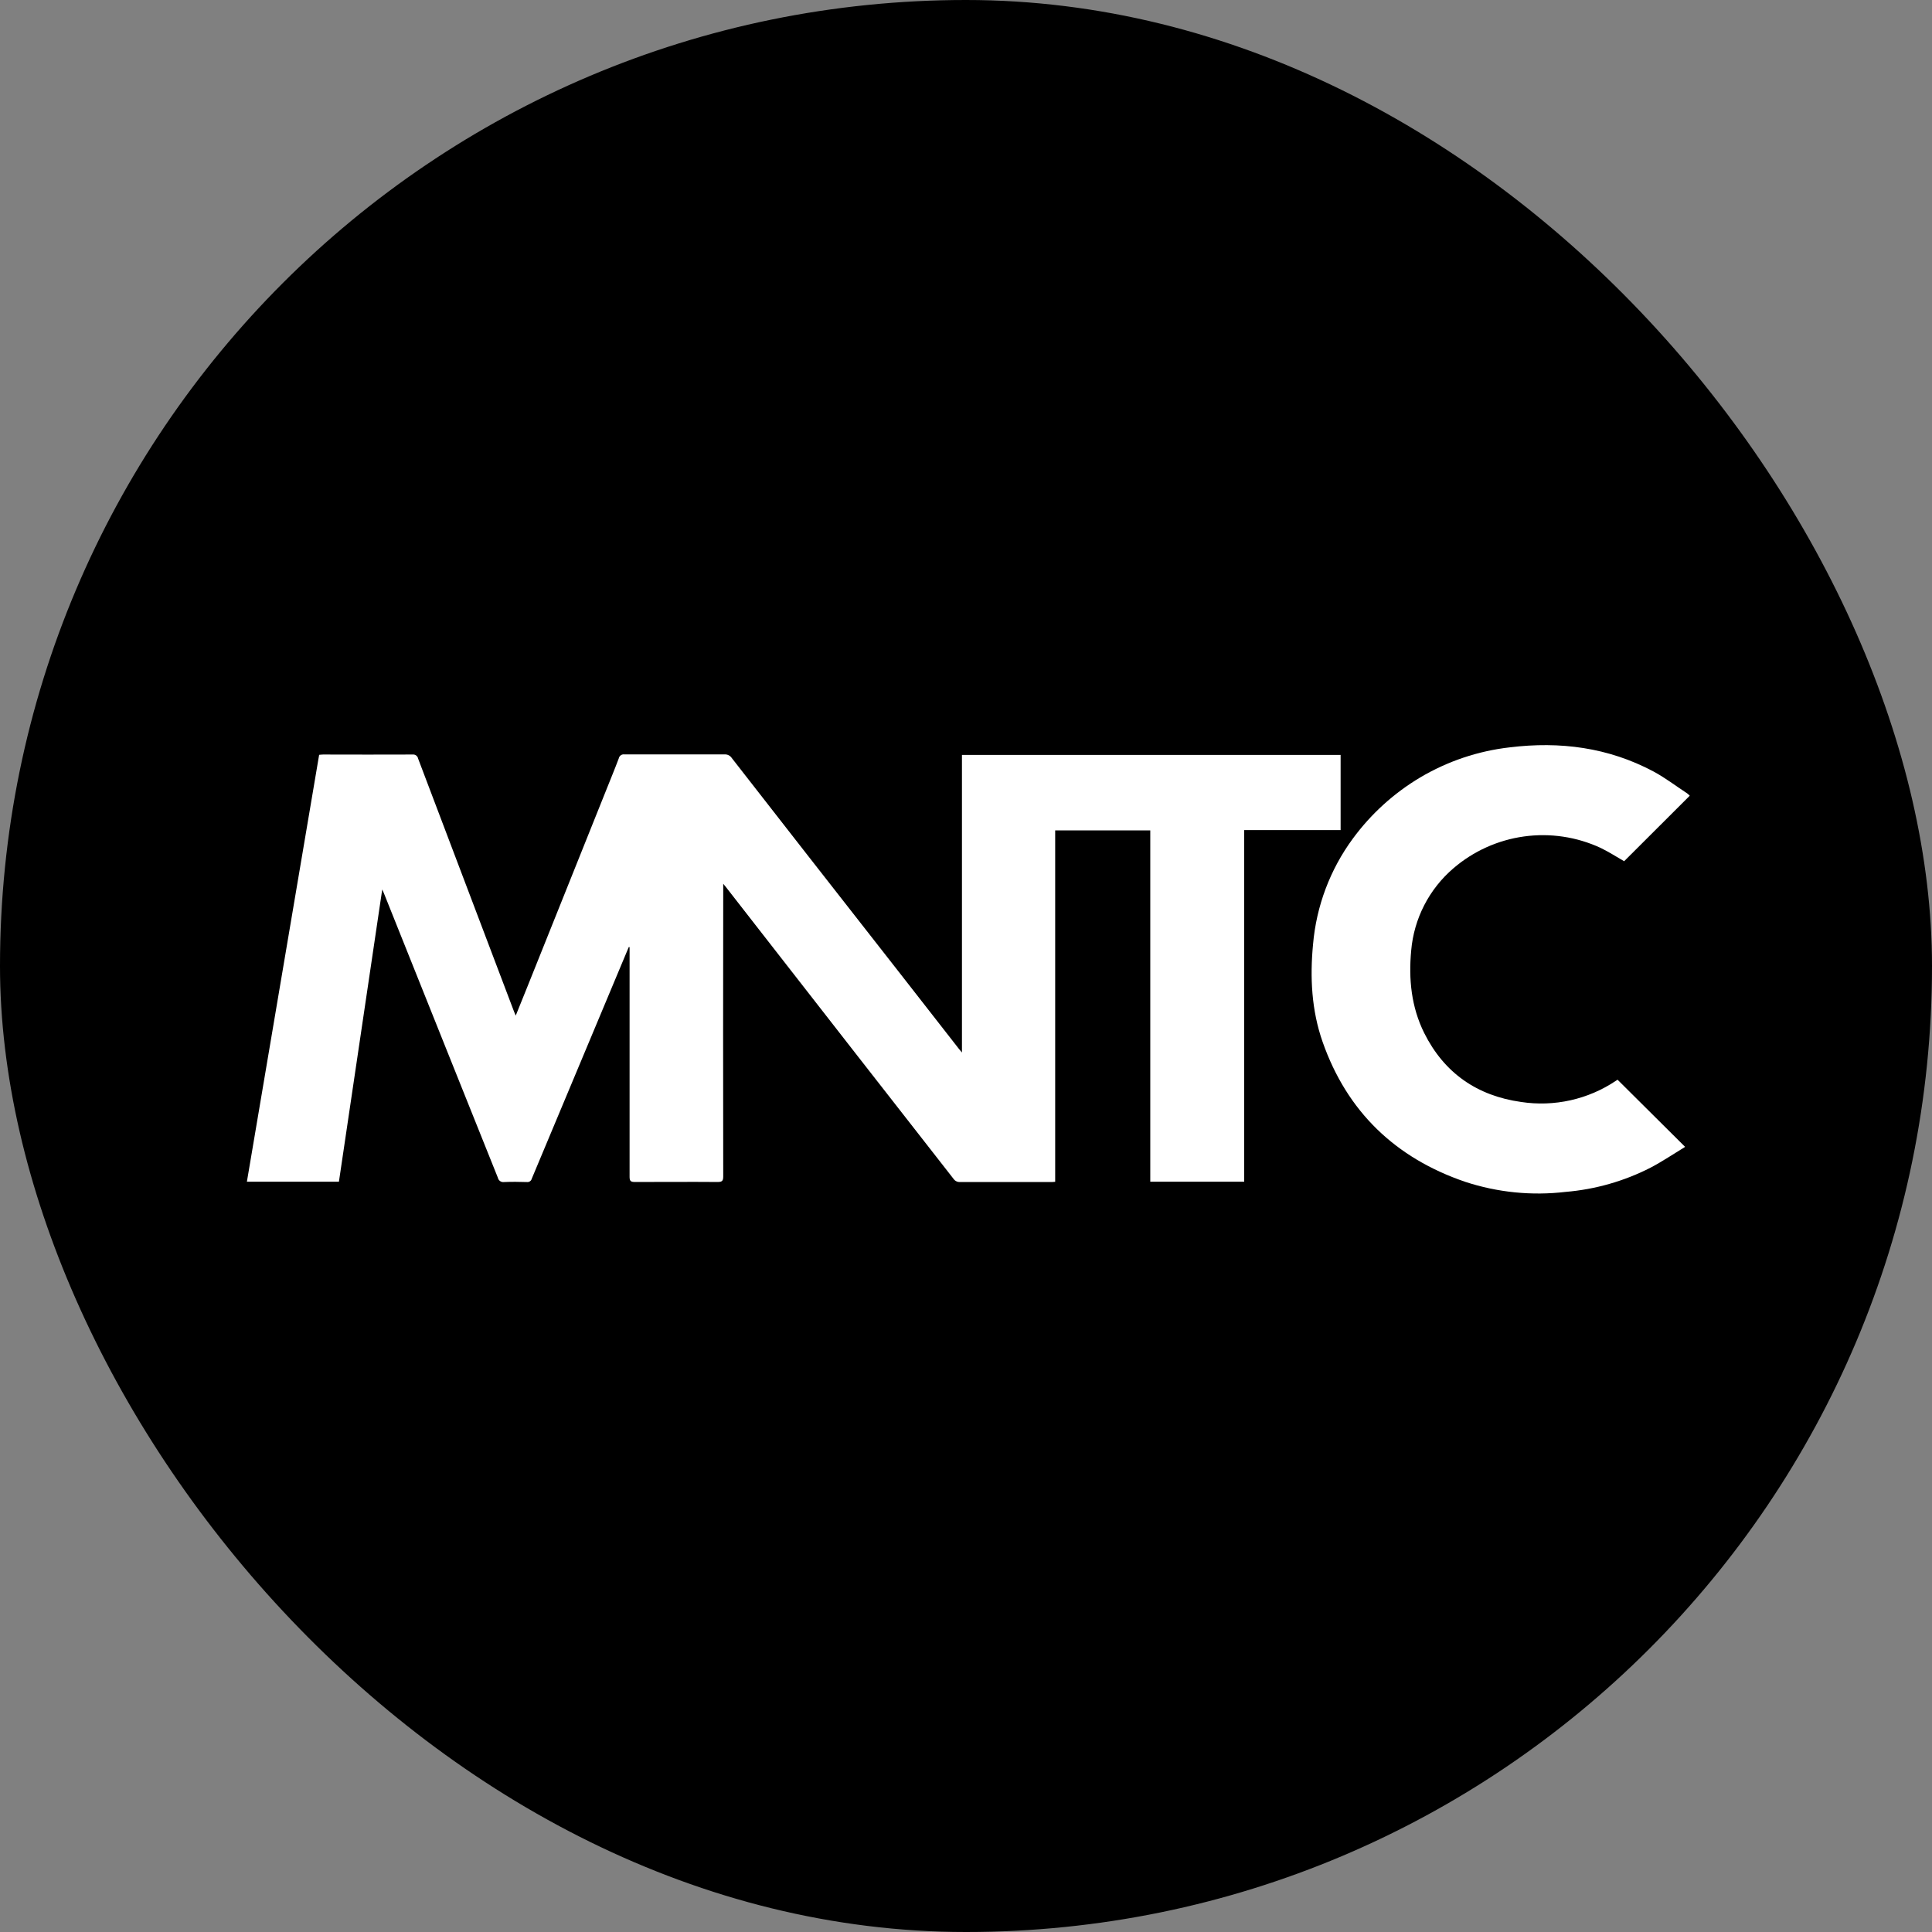 <svg width="150" height="150" viewBox="0 0 150 150" fill="none" xmlns="http://www.w3.org/2000/svg">
<rect x="0" y="0" width="150" height="150" fill="#808080" stroke="none"/>
<rect width="150" height="150" rx="75" fill="black"/>
<path d="M96.599 91.746V64.448H104.085V58.612H74.686V81.716C74.566 81.569 74.492 81.486 74.424 81.401C72.874 79.413 71.322 77.425 69.77 75.438L62.702 66.402C60.739 63.888 58.778 61.373 56.818 58.857C56.758 58.763 56.673 58.687 56.573 58.637C56.473 58.587 56.362 58.565 56.25 58.573H48.481C48.382 58.558 48.281 58.581 48.199 58.639C48.117 58.697 48.06 58.784 48.041 58.882C47.731 59.709 47.39 60.526 47.064 61.347L40.941 76.622L40.041 78.851C39.982 78.712 39.945 78.632 39.913 78.547C37.426 71.999 34.942 65.449 32.462 58.897C32.444 58.8 32.39 58.714 32.311 58.655C32.232 58.597 32.134 58.57 32.036 58.581C29.719 58.596 27.402 58.581 25.085 58.581C24.985 58.581 24.886 58.596 24.778 58.604C22.907 69.66 21.038 80.707 19.169 91.746H26.314C27.433 84.204 28.546 76.696 29.676 69.06C29.764 69.258 29.81 69.344 29.85 69.46C31.463 73.479 33.072 77.498 34.677 81.517L38.653 91.434C38.675 91.542 38.737 91.637 38.828 91.701C38.918 91.764 39.029 91.79 39.138 91.774C39.729 91.746 40.32 91.757 40.91 91.774C40.993 91.784 41.078 91.764 41.147 91.716C41.216 91.669 41.265 91.597 41.285 91.516C43.42 86.405 45.561 81.293 47.706 76.182L48.816 73.532H48.881V73.89V91.371C48.881 91.686 48.969 91.769 49.282 91.769C51.428 91.769 53.575 91.752 55.722 91.769C56.08 91.769 56.151 91.666 56.151 91.329C56.139 83.9 56.139 76.471 56.151 69.043V68.617C56.242 68.725 56.279 68.764 56.31 68.807C57.177 69.916 58.042 71.027 58.905 72.138C63.943 78.607 68.983 85.067 74.027 91.519C74.082 91.602 74.158 91.669 74.247 91.713C74.336 91.758 74.436 91.778 74.535 91.772H81.555C81.665 91.772 81.776 91.772 81.924 91.755V64.471H89.307V91.746H96.599Z" fill="white"/>
<path d="M125.587 83.829L125.473 83.903C123.307 85.361 120.671 85.951 118.09 85.555C114.683 85.076 112.127 83.312 110.574 80.2C109.574 78.184 109.355 76.017 109.565 73.796C109.778 71.322 110.954 69.031 112.84 67.416C114.392 66.082 116.296 65.224 118.323 64.943C120.35 64.662 122.415 64.97 124.272 65.831C124.911 66.138 125.51 66.53 126.098 66.865L131.193 61.779C131.13 61.713 131.063 61.652 130.991 61.597C130.119 61.029 129.287 60.385 128.367 59.893C124.866 58.03 121.12 57.545 117.213 58.025C114.759 58.305 112.392 59.1 110.267 60.359C108.22 61.577 106.439 63.195 105.03 65.115C103.266 67.515 102.198 70.355 101.944 73.322C101.7 75.892 101.827 78.434 102.685 80.887C104.587 86.311 108.344 89.909 113.76 91.757C116.27 92.582 118.93 92.849 121.555 92.538C123.854 92.347 126.094 91.708 128.148 90.658C129.066 90.176 129.932 89.591 130.832 89.043L125.587 83.829Z" fill="white"/>
</svg>
